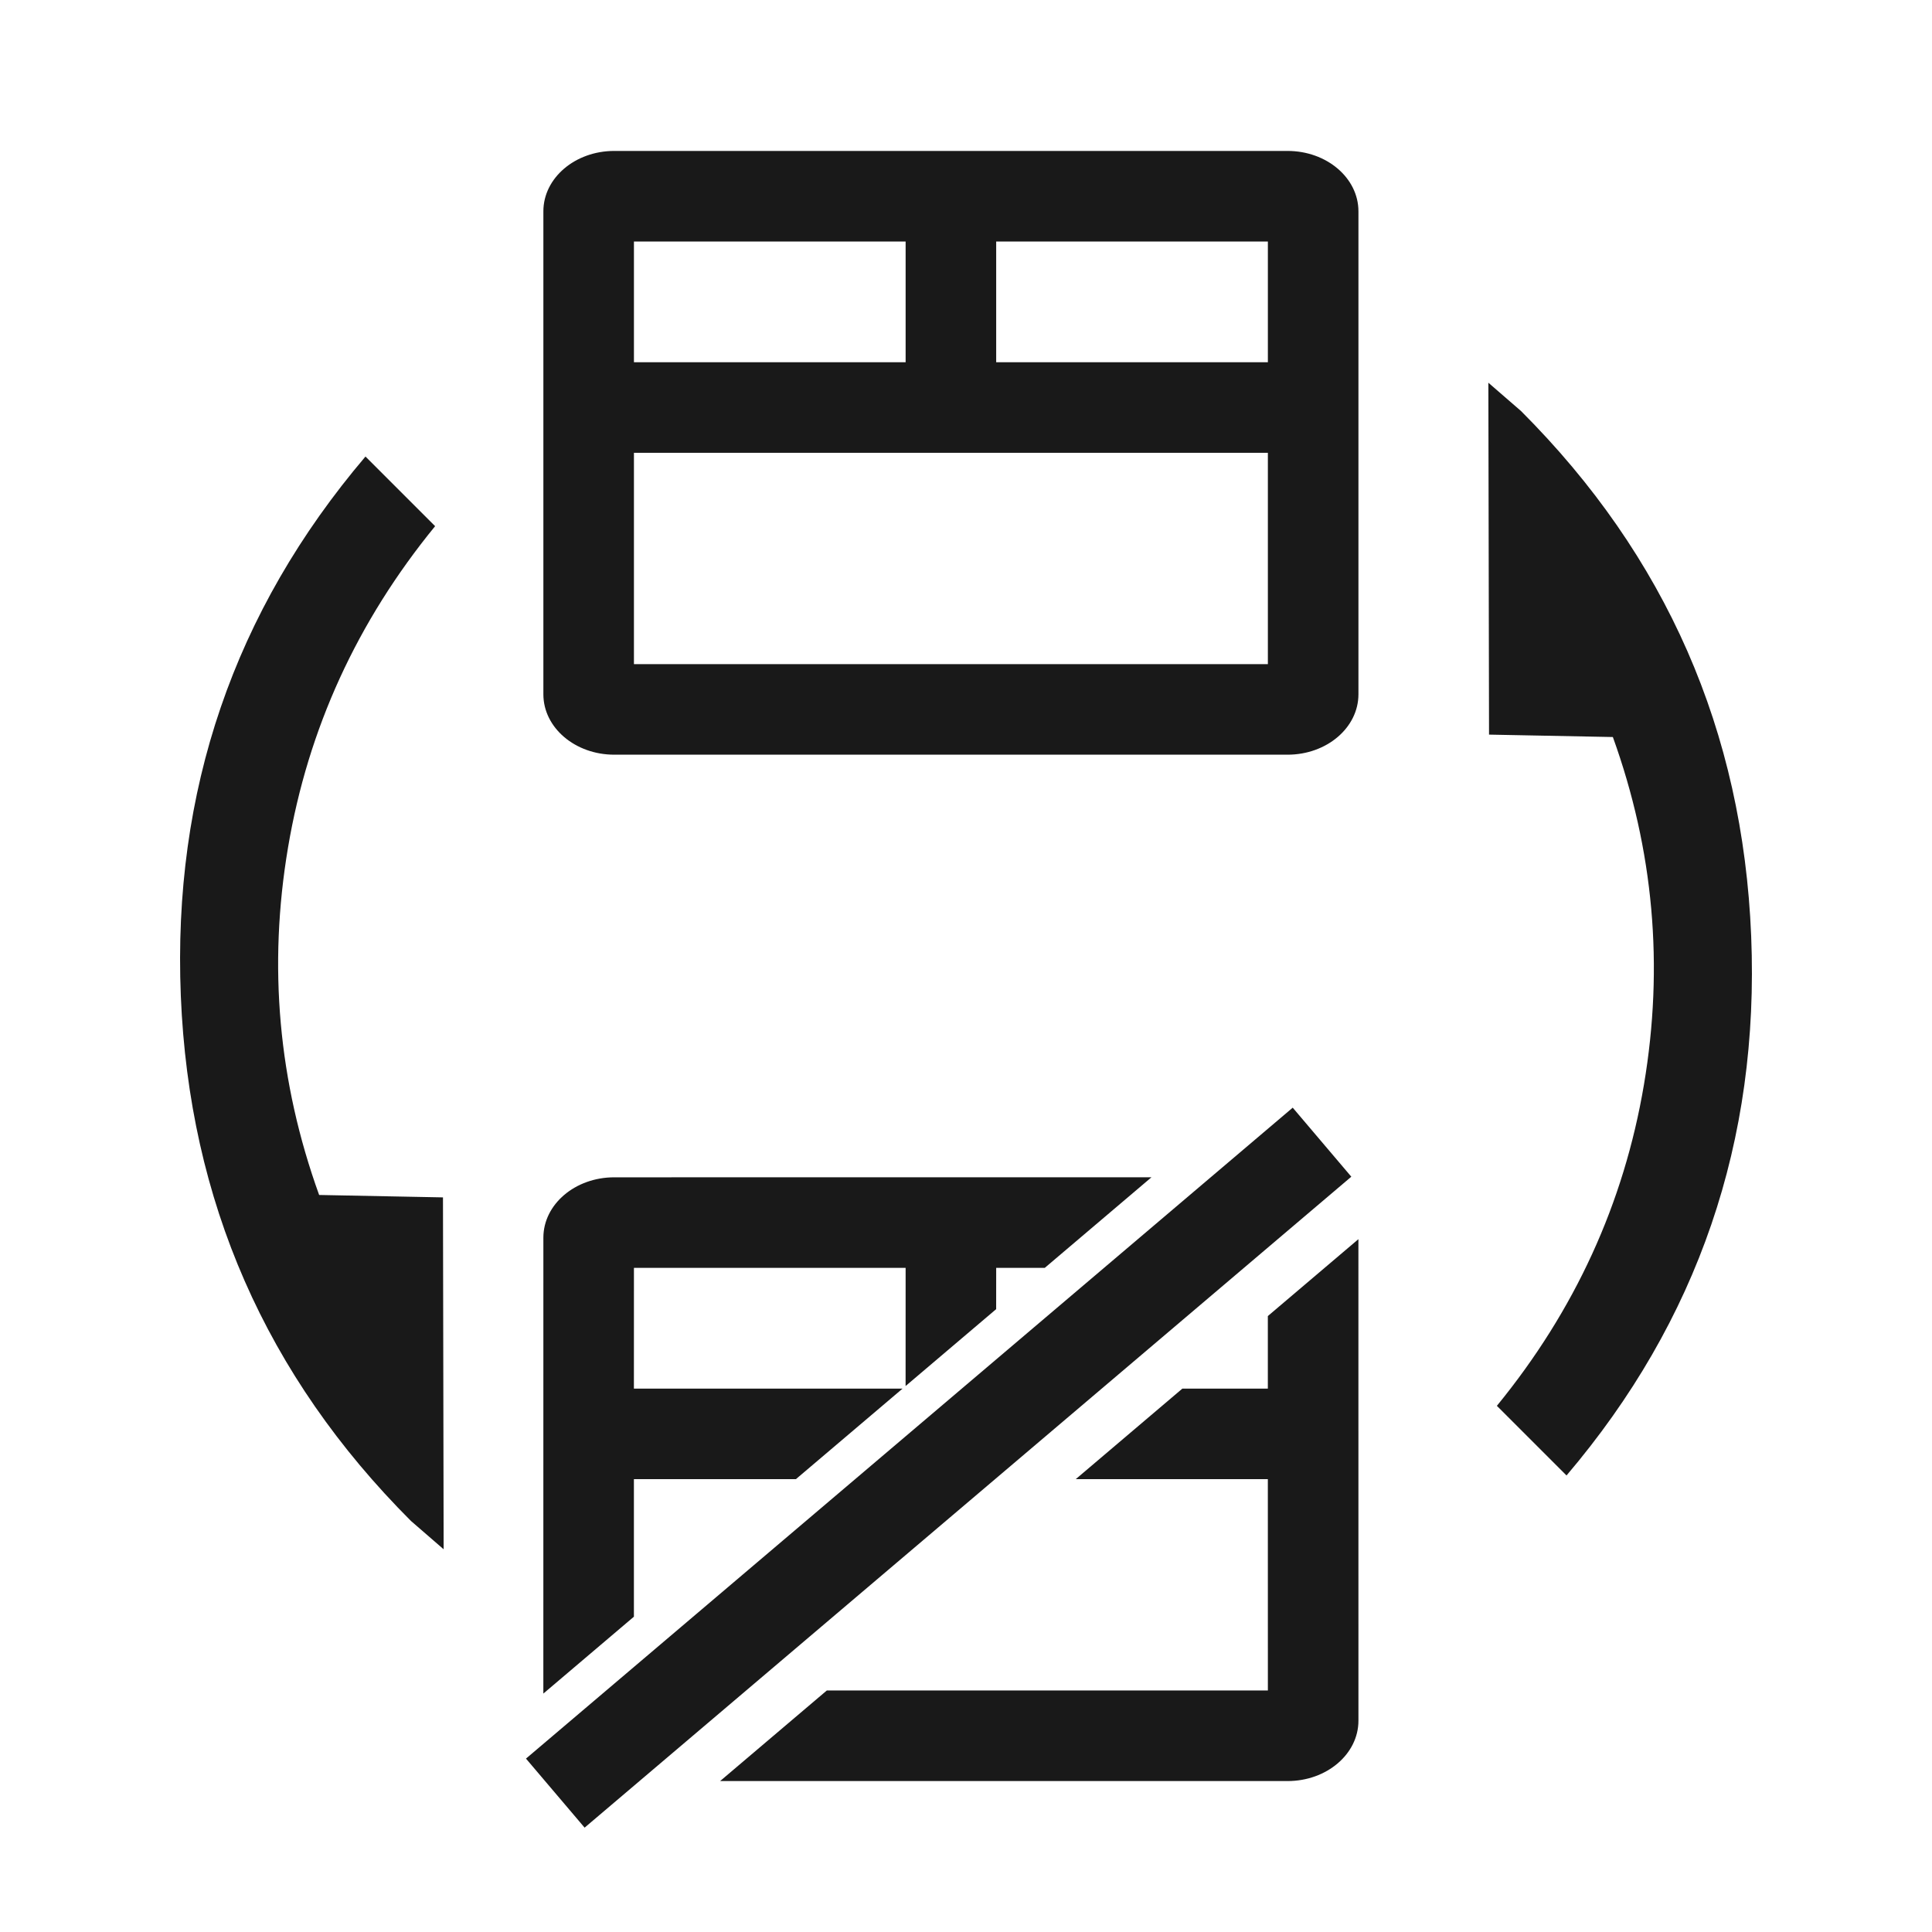 <svg xmlns="http://www.w3.org/2000/svg" width="64" height="64" viewBox="0 0 64 64">
  <g fill="none" fill-rule="evenodd">
    <path fill="#191919" d="M42.652,5 C43.949,5 45,5.895 45,7 L45,23 C45,24.105 43.949,25 42.652,25 L20.348,25 C19.051,25 18,24.105 18,23 L18,7 C18,5.895 19.051,5 20.348,5 L42.652,5 Z M42,15 L21,15 L21,22 L42,22 L42,15 Z M21,8 L21,12 L30,12 L30,8 L21,8 Z M33,12 L42,12 L42,8 L33,8 L33,12 Z"/>
    <path fill="#000" d="M10.572,39.585 L14.674,39.665 L14.696,51.322 L13.615,50.385 C8.809,45.578 6.267,39.781 5.99,32.992 C5.713,26.204 7.752,20.248 12.107,15.123 L14.414,17.43 C11.83,20.591 10.206,24.138 9.542,28.07 C8.878,32.003 9.221,35.841 10.572,39.585 Z M53.428,24.415 L49.326,24.335 L49.304,12.678 L50.385,13.615 C55.191,18.422 57.733,24.219 58.01,31.008 C58.287,37.796 56.248,43.752 51.893,48.877 L49.586,46.57 C52.17,43.409 53.794,39.862 54.458,35.93 C55.122,31.997 54.779,28.159 53.428,24.415 Z" opacity=".9"/>
    <path fill="#191919" d="M42.823,36.693 L44.764,38.98 L19.366,60.543 L17.424,58.256 L42.823,36.693 Z M44.999,41.049 L45,57 C45,58.105 43.949,59 42.652,59 L23.856,58.999 L27.39,55.999 L42,56 L41.999,48.999 L35.635,48.999 L39.168,45.999 L41.999,45.999 L41.999,43.596 L44.999,41.049 Z M38.144,38.999 L34.61,41.999 L33,42 L32.999,43.367 L29.999,45.914 L30,42 L21,42 L20.999,45.999 L29.899,45.999 L26.365,48.999 L20.999,48.999 L20.999,53.555 L17.999,56.102 L18,41 C18,39.895 19.051,39 20.348,39 L38.144,38.999 Z"/>
  </g>
</svg>

